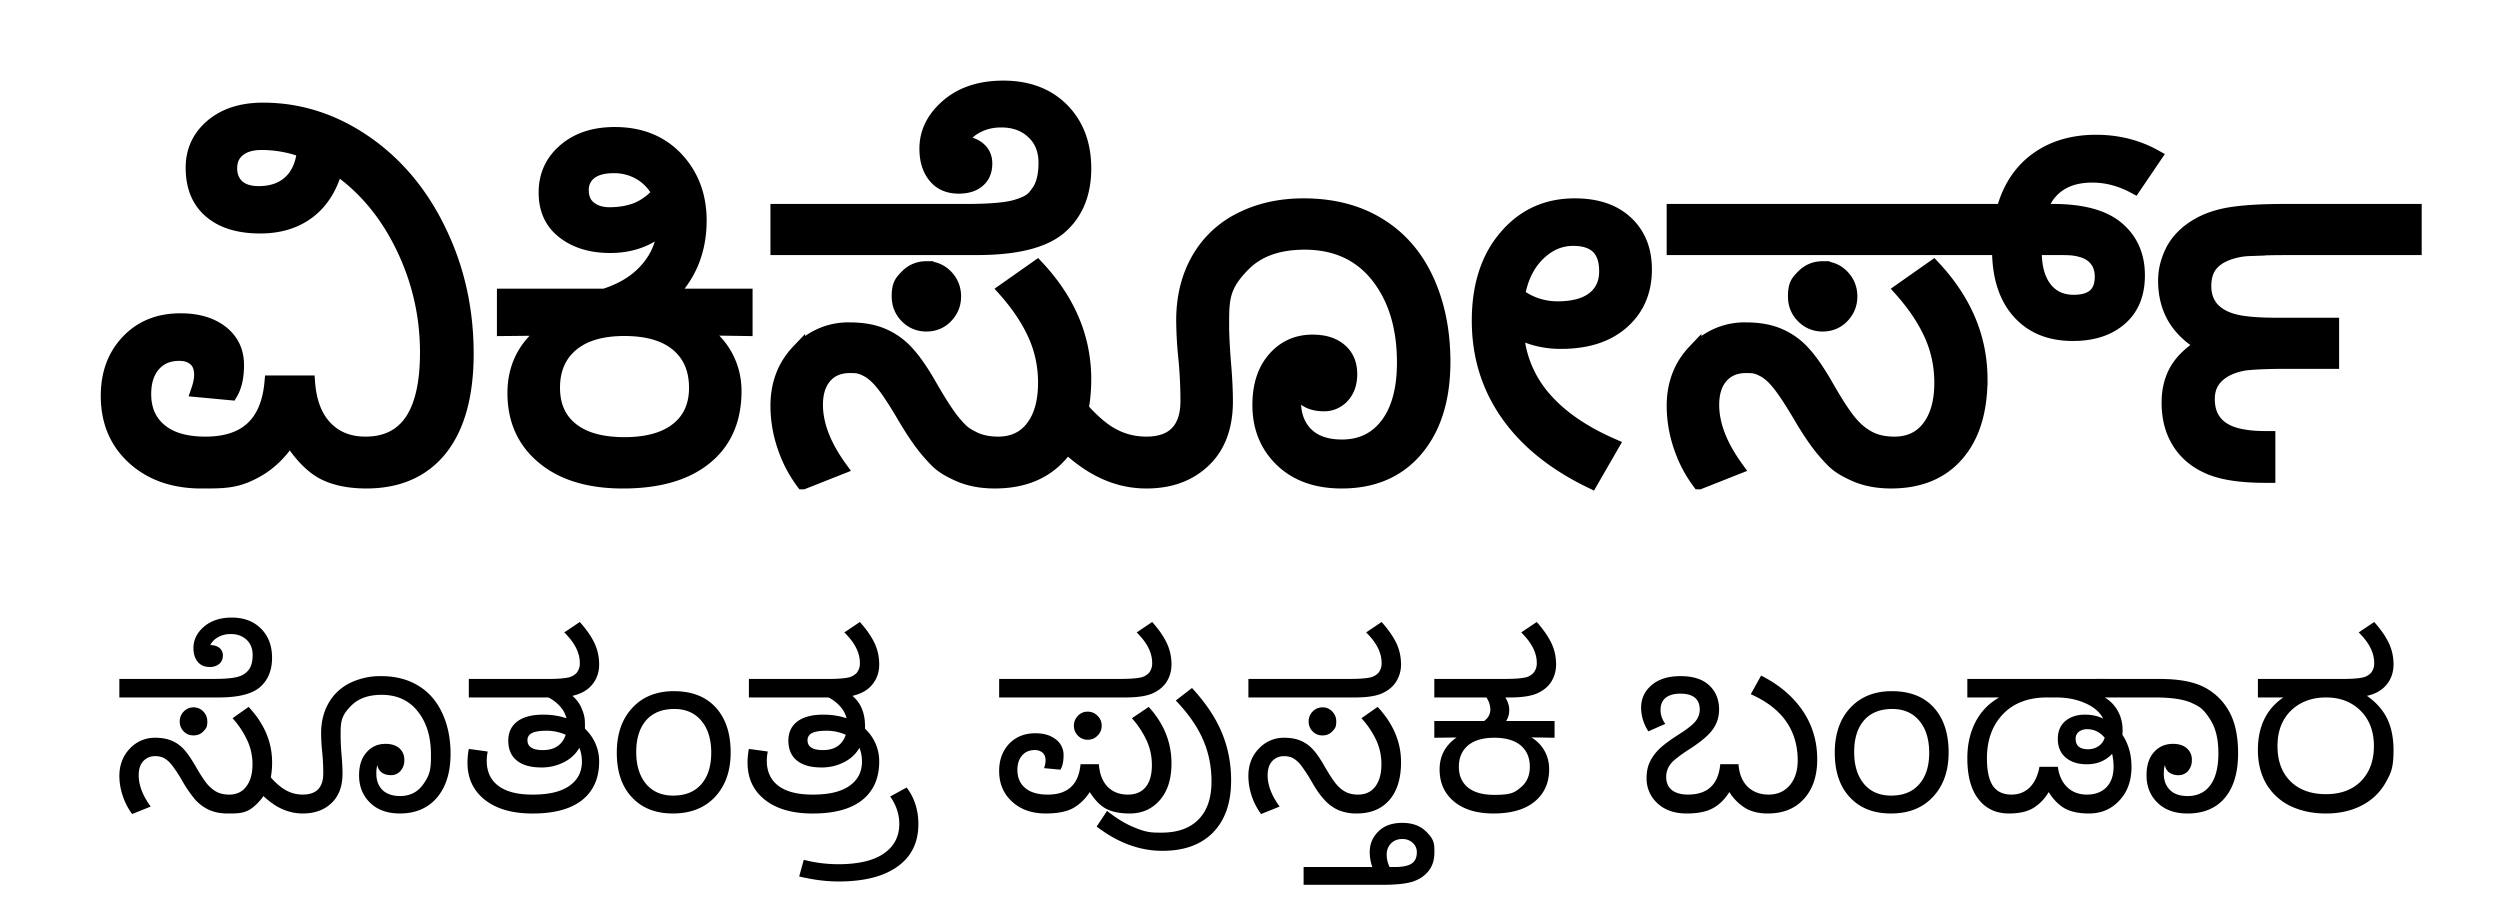 <svg xmlns="http://www.w3.org/2000/svg" viewBox="0 0 108.57 40"><path fill="none" stroke="#000" stroke-width=".6" d="M12.59 19.04q-.61.936-1.46 1.406c-.85.47-1.365.468-2.392.468q-1.793 0-2.93-1.027-1.132-1.033-1.132-2.691-.001-1.449.875-2.368.875-.924 2.293-.922 1.107 0 1.781.528.674.534.672 1.418 0 .774-.273 1.23l-1.426-.133c.086-.25.133-.472.133-.671q0-.447-.258-.676-.252-.23-.692-.23-.704.002-1.109.472c-.274.316-.406.743-.406 1.27 0 .664.226 1.19.687 1.574q.685.573 1.97.574c1.753 0 2.704-.882 2.862-2.656h1.598c.063.847.312 1.505.754 1.965q.662.69 1.734.691 2.667 0 2.668-3.95 0-2.434-1.066-4.617c-.707-1.453-1.669-2.59-2.875-3.421q-.339 1.264-1.188 1.914c-.565.434-1.27.651-2.105.652q-1.405 0-2.172-.668c-.516-.442-.77-1.074-.77-1.887q0-1.102.84-1.816.838-.71 2.215-.711 2.362 0 4.418 1.406c1.368.937 2.457 2.229 3.242 3.863.797 1.64 1.19 3.41 1.192 5.325 0 1.804-.38 3.18-1.133 4.137-.758.948-1.836 1.426-3.234 1.425q-1.124-.002-1.868-.39-.743-.393-1.445-1.485zM13.2 6.55a5.2 5.2 0 0 0-1.844-.336q-.627-.002-.992.29-.363.291-.364.8c0 .331.11.594.317.789.211.19.516.29.918.29q.844 0 1.355-.47.51-.467.61-1.363zm13.058 6.285q1.207-.384 1.876-1.187.674-.798.714-1.84-.948.879-2.355.879c-.821 0-1.492-.208-2.016-.614q-.786-.609-.785-1.71 0-1.115.832-1.829.83-.719 2.176-.718c1.112 0 2 .36 2.676 1.074q1.01 1.077 1.012 2.683c0 1.305-.442 2.4-1.325 3.262h3.32v1.457l-2.027-.03q.731.437 1.141 1.155.405.72.406 1.563c0 1.238-.42 2.21-1.262 2.894-.843.692-2.038 1.04-3.597 1.04-1.454 0-2.61-.35-3.442-1.043q-1.266-1.048-1.265-2.797 0-1.773 1.488-2.801l-1.945.02v-1.458zm2.356-4.433a2.05 2.05 0 0 0-.8-.871 2.2 2.2 0 0 0-1.157-.31q-.681 0-1.035.282a.92.92 0 0 0-.352.758q0 .51.34.773.335.264.855.266.67-.002 1.18-.203.511-.205.969-.695zm-1.5 5.89q-1.494 0-2.297.684-.797.68-.797 1.863c0 .766.261 1.368.793 1.797q.796.646 2.3.649c1.008 0 1.778-.22 2.31-.649q.801-.646.8-1.797-.002-1.2-.804-1.875c-.54-.45-1.305-.672-2.305-.672zm17.93-2.691c1.364 1.46 2.038 3.067 2.047 4.84q.001 2.121-1.024 3.297-1.02 1.176-2.867 1.176-.909-.001-1.594-.313c-.685-.312-.859-.499-1.207-.887q-.52-.573-1.152-1.652-.527-.898-.879-1.348-.35-.447-.684-.629c-.334-.182-.48-.183-.777-.183q-.686-.002-1.078.45-.39.444-.39 1.23 0 1.282 1.046 2.73l-1.617.64a5.5 5.5 0 0 1-.816-1.573 5.5 5.5 0 0 1-.293-1.747q-.002-1.424.906-2.379a2.95 2.95 0 0 1 2.218-.953q.839 0 1.426.246a3 3 0 0 1 1.055.735c.309.324.657.82 1.035 1.484q.632 1.102 1.02 1.567c.388.465.535.539.84.695q.452.234 1.086.234.965.001 1.5-.707c.36-.472.535-1.118.535-1.941q0-1.088-.434-2.063c-.29-.647-.722-1.3-1.308-1.96zm-4.809.043q.51 0 .856.36.347.36.347.87c0 .336-.117.621-.347.864q-.345.359-.856.36-.507 0-.86-.356-.35-.358-.35-.868c0-.51.117-.628.35-.87q.351-.36.86-.36zm2.192-.867h-8.668V9.157h8.199q1.559 0 2.184-.192c.625-.192.735-.343.945-.637.211-.297.312-.714.313-1.257 0-.55-.176-.997-.536-1.329q-.532-.509-1.39-.507-.587 0-1.063.257a1.7 1.7 0 0 0-.719.711c.332 0 .602.082.801.246q.3.242.301.653c0 .316-.102.566-.309.742q-.304.264-.843.266-.682 0-1.047-.457c-.246-.309-.368-.703-.367-1.196q0-1.065.925-1.863c.618-.531 1.421-.792 2.414-.793q1.602-.001 2.563.965.96.97.961 2.547 0 1.639-1.047 2.554-1.049.91-3.617.91zm2.922 7.59 1.14-1.211c.54.71 1.063 1.242 1.579 1.59q.779.516 1.714.515.885 0 1.333-.468.45-.47.449-1.383c0-.64-.032-1.265-.094-1.887a17 17 0 0 1-.09-1.617q.002-1.499.652-2.64a4.32 4.32 0 0 1 1.856-1.747q1.2-.605 2.727-.605c1.25 0 2.342.278 3.25.835q1.376.834 2.101 2.399.72 1.565.723 3.559c0 1.61-.395 2.876-1.184 3.812-.785.93-1.867 1.395-3.238 1.395q-1.64 0-2.61-.934c-.643-.62-.97-1.42-.968-2.398 0-.84.219-1.513.656-2.008q.65-.743 1.656-.742c.513 0 .91.125 1.203.379.294.25.438.598.438 1.035q0 .593-.328.953a1.07 1.07 0 0 1-.82.363q-.502-.001-.817-.23-.316-.23-.375-.656-.103.285-.102.753c0 .59.176 1.067.532 1.422.36.357.87.536 1.547.536q1.247 0 1.968-.958.718-.958.72-2.68c0-1.55-.384-2.8-1.145-3.765q-1.149-1.441-3.165-1.441-1.707 0-2.64.937c-.933.937-.937 1.501-.938 2.63 0 .468.032 1.022.082 1.66q.082.954.082 1.66 0 1.656-.957 2.57-.955.915-2.504.914-1.155 0-2.207-.598c-.703-.394-1.446-1.047-2.226-1.949zm20.528-3.973a4.84 4.84 0 0 0 1.144 2.852c.692.82 1.688 1.52 2.993 2.09l-.91 1.578q-2.406-1.16-3.645-2.938c-.829-1.186-1.242-2.533-1.242-4.05q0-2.266 1.171-3.637 1.17-1.378 3.005-1.375 1.424 0 2.234.757c.543.509.813 1.183.812 2.032 0 .937-.323 1.699-.972 2.277-.652.583-1.54.87-2.664.871a4.06 4.06 0 0 1-1.926-.457zm.05-1.578a2.83 2.83 0 0 0 1.712.57q1.02 0 1.562-.418c.364-.282.547-.676.547-1.191q0-1.398-1.426-1.399-.855 0-1.523.66c-.446.439-.736 1.027-.871 1.778zm20.087 3.625q.001 2.121-1.024 3.297-1.02 1.176-2.867 1.176-.909-.001-1.594-.313c-.685-.312-.859-.499-1.207-.886q-.52-.575-1.152-1.653-.528-.897-.88-1.347-.349-.449-.683-.63c-.334-.18-.48-.183-.777-.183q-.686-.002-1.078.45-.39.444-.391 1.23 0 1.282 1.047 2.73l-1.617.64a5.5 5.5 0 0 1-.817-1.573 5.5 5.5 0 0 1-.293-1.746q-.001-1.425.907-2.38a2.95 2.95 0 0 1 2.218-.953q.838 0 1.426.247a3 3 0 0 1 1.055.734c.308.324.657.82 1.035 1.484q.632 1.104 1.02 1.567.384.462.84.695.452.234 1.085.235.967 0 1.5-.708.538-.707.536-1.94 0-1.09-.434-2.063c-.29-.648-.722-1.301-1.309-1.961l1.407-.989c1.367 1.461 2.038 3.067 2.047 4.84zm-6.856-4.797q.51 0 .856.36.347.36.347.87c0 .336-.117.621-.347.864q-.346.358-.856.36-.508 0-.86-.356-.352-.357-.35-.868c.001-.51.116-.628.35-.87q.351-.36.86-.36zM92.69 8.11c-.595-.32-1.2-.48-1.825-.48q-.87 0-1.437.382-.572.38-.836 1.145h.562q1.912.001 2.805.765.893.762.89 2.04.001 1.202-.76 1.87c-.513.45-1.2.677-2.071.676q-1.505.001-2.36-.976c-.565-.644-.847-1.543-.847-2.684v-.07H72.68V9.156h14.313q.386-1.456 1.446-2.23 1.058-.774 2.597-.773 1.394.001 2.547.64zm-4.32 2.668v.152q0 1.02.444 1.594.45.58 1.247.578 1.213 0 1.21-1.09-.001-.429-.218-.715-.217-.285-.586-.402c-.37-.117-.61-.117-1.09-.117zm11.007 0q-1.066 0-1.7.043a3 3 0 0 0-1.07.238q-.44.198-.656.523c-.144.22-.219.5-.218.848q-.001.546.308.938c.212.253.52.441.934.558q.621.174 1.906.172h2.402v1.621h-2.015q-.99 0-1.563.051a2.7 2.7 0 0 0-.984.258q-.41.21-.621.527-.216.317-.215.785 0 .822.59 1.25.592.43 1.906.43h.133v1.649h-.102c-1.082 0-1.904-.122-2.476-.372q-.856-.369-1.309-1.09c-.3-.476-.453-1.05-.453-1.714q-.001-.824.355-1.434c.239-.402.618-.766 1.141-1.082-.55-.312-.96-.703-1.238-1.168q-.41-.698-.41-1.625-.001-.62.285-1.223.282-.602.906-1.035.62-.433 1.492-.601c.583-.11 1.406-.168 2.48-.168h5.684v1.62z"/><path d="M12.59 19.039c-.406.625-.895 1.09-1.465 1.406q-.845.47-2.387.469c-1.2 0-2.17-.344-2.93-1.027-.757-.688-1.13-1.58-1.132-2.692 0-.965.289-1.75.875-2.367.582-.617 1.35-.926 2.29-.926.741 0 1.34.18 1.784.532.445.355.672.828.672 1.418 0 .516-.094.926-.273 1.23l-1.426-.129a2.1 2.1 0 0 0 .129-.676q-.001-.446-.254-.675-.252-.229-.691-.23-.705-.002-1.11.472-.408.473-.406 1.27-.002.995.687 1.577c.457.383 1.11.574 1.97.575 1.75 0 2.71-.887 2.862-2.66h1.598q.093 1.27.754 1.964.662.696 1.734.695 2.67-.002 2.668-3.953 0-2.432-1.066-4.613c-.707-1.45-1.67-2.6-2.875-3.426-.227.84-.62 1.48-1.187 1.918q-.85.65-2.106.649c-.938 0-1.66-.22-2.176-.664-.512-.445-.766-1.08-.765-1.895 0-.73.277-1.33.84-1.808.559-.477 1.3-.715 2.214-.715 1.57 0 3.05.469 4.414 1.406 1.37.938 2.45 2.22 3.247 3.863.793 1.64 1.19 3.41 1.19 5.324q0 2.716-1.136 4.137c-.758.95-1.83 1.43-3.23 1.426-.75 0-1.37-.133-1.867-.39q-.743-.395-1.446-1.485zm.613-12.488a5.1 5.1 0 0 0-1.847-.336c-.422 0-.75.098-.993.29q-.363.29-.363.8c0 .332.105.598.317.789q.315.29.917.289c.562 0 1.02-.156 1.356-.465q.509-.473.613-1.367M26.262 12.836c.801-.258 1.43-.652 1.871-1.187q.675-.804.715-1.84-.95.879-2.356.879-1.229 0-2.015-.61-.785-.614-.785-1.715 0-1.112.832-1.828c.55-.48 1.28-.719 2.176-.718q1.664 0 2.675 1.074c.676.719 1.01 1.61 1.012 2.687 0 1.3-.441 2.39-1.324 3.258h3.32v1.457l-2.027-.031q.731.438 1.14 1.156.405.72.407 1.563c0 1.24-.422 2.2-1.266 2.894q-1.261 1.038-3.594 1.04c-1.45 0-2.6-.349-3.441-1.048-.844-.695-1.27-1.62-1.266-2.793 0-1.18.496-2.12 1.489-2.804l-1.946.023v-1.457zm2.352-4.434a2.03 2.03 0 0 0-.801-.867 2.24 2.24 0 0 0-1.156-.312c-.453 0-.801.094-1.032.281q-.352.277-.351.758c0 .34.109.598.336.773q.335.265.851.266.675 0 1.184-.203c.34-.137.66-.367.969-.696zm-1.5 5.891q-1.493 0-2.297.684c-.531.453-.797 1.07-.797 1.863 0 .766.266 1.37.793 1.797.53.43 1.3.645 2.3.644q1.515 0 2.31-.644c.53-.43.8-1.03.8-1.797 0-.801-.27-1.43-.809-1.875q-.801-.674-2.3-.672M45.043 11.605c1.36 1.46 2.05 3.07 2.047 4.836q.001 2.116-1.024 3.297c-.684.785-1.64 1.18-2.867 1.176-.605 0-1.14-.105-1.593-.309a3.6 3.6 0 0 1-1.208-.89c-.348-.38-.73-.935-1.148-1.653-.355-.598-.648-1.05-.887-1.348q-.35-.447-.68-.629a1.6 1.6 0 0 0-.78-.183q-.681-.002-1.075.45-.392.444-.39 1.23c0 .855.348 1.77 1.05 2.73l-1.62.64a5.5 5.5 0 0 1-.817-1.573 5.5 5.5 0 0 1-.293-1.747q-.002-1.422.906-2.378a2.94 2.94 0 0 1 2.219-.95c.559 0 1.03.082 1.426.242.395.164.746.406 1.054.735q.467.49 1.036 1.484c.422.734.762 1.26 1.02 1.567q.386.462.839.695.452.239 1.086.238c.645 0 1.14-.238 1.5-.71.355-.47.535-1.12.535-1.938q0-1.097-.433-2.063c-.29-.652-.723-1.3-1.31-1.964zm-4.805.035q.505 0 .852.363c.23.242.348.531.348.875q0 .497-.348.86-.346.358-.852.36a1.15 1.15 0 0 1-.863-.356 1.19 1.19 0 0 1-.352-.864c0-.344.117-.633.352-.875q.347-.363.863-.363m2.188-.863h-8.668V9.156h8.199q1.562 0 2.184-.192c.418-.129.734-.344.945-.636.207-.297.312-.715.312-1.262s-.176-.992-.535-1.324q-.532-.509-1.386-.508-.592 0-1.067.258a1.7 1.7 0 0 0-.719.71c.332 0 .602.083.801.247a.8.8 0 0 1 .301.652q0 .479-.305.742c-.207.18-.488.266-.847.266q-.68 0-1.051-.457-.363-.457-.363-1.195-.002-1.065.921-1.864c.621-.527 1.43-.793 2.418-.793 1.07 0 1.92.32 2.559.965q.966.973.965 2.551.002 1.635-1.051 2.55c-.699.606-1.9.91-3.613.91"/><path d="m45.348 18.367 1.14-1.215c.54.715 1.07 1.25 1.583 1.594.516.344 1.09.52 1.71.52.59 0 1.04-.156 1.333-.47q.45-.466.449-1.386c0-.637-.031-1.27-.094-1.887-.059-.617-.09-1.16-.09-1.62 0-.997.215-1.88.652-2.637a4.3 4.3 0 0 1 1.852-1.747c.805-.402 1.71-.605 2.734-.605q1.873-.001 3.247.836c.918.555 1.62 1.36 2.101 2.398.48 1.04.723 2.23.723 3.559q0 2.415-1.184 3.809-1.185 1.401-3.238 1.398-1.635 0-2.61-.934-.965-.93-.964-2.398-.002-1.265.652-2.004.652-.745 1.66-.746c.508 0 .906.129 1.2.379s.44.594.44 1.035q0 .593-.335.957a1.07 1.07 0 0 1-.817.36c-.336 0-.605-.079-.816-.231q-.315-.228-.379-.656a2.3 2.3 0 0 0-.101.754c0 .59.18 1.06.539 1.422q.532.534 1.539.535c.836 0 1.49-.32 1.972-.957.477-.641.72-1.53.72-2.68 0-1.55-.384-2.8-1.145-3.766q-1.148-1.44-3.164-1.441-1.696 0-2.637.938c-.941.938-.938 1.5-.938 2.628 0 .47.028 1.02.079 1.66q.083.956.085 1.66c0 1.11-.32 1.96-.96 2.575q-.954.909-2.504.91c-.77 0-1.5-.199-2.207-.597-.703-.395-1.45-1.05-2.227-1.95zM65.875 14.395a4.83 4.83 0 0 0 1.145 2.852c.687.82 1.69 1.52 2.988 2.09l-.903 1.578c-1.61-.773-2.82-1.75-3.648-2.938q-1.24-1.785-1.242-4.05 0-2.263 1.168-3.637c.78-.918 1.79-1.38 3.008-1.375.949 0 1.7.254 2.234.757.543.508.812 1.18.813 2.032 0 .938-.324 1.7-.973 2.277-.648.582-1.54.875-2.664.875q-1.061-.002-1.926-.461zm.05-1.578q.777.57 1.712.57 1.02 0 1.562-.418c.542-.418.543-.676.543-1.191 0-.93-.473-1.4-1.422-1.399-.57 0-1.08.223-1.527.66-.441.439-.734 1.03-.867 1.778M86.012 16.441q0 2.116-1.023 3.297c-.684.785-1.64 1.18-2.868 1.176-.605 0-1.14-.105-1.593-.309a3.7 3.7 0 0 1-1.207-.89c-.348-.38-.73-.935-1.149-1.653-.355-.598-.648-1.05-.887-1.348q-.35-.447-.68-.628a1.6 1.6 0 0 0-.78-.184q-.68-.001-1.075.45-.391.444-.39 1.23c0 .855.348 1.77 1.05 2.73l-1.62.64a5.5 5.5 0 0 1-.817-1.573 5.5 5.5 0 0 1-.293-1.746c0-.95.301-1.74.906-2.38a2.94 2.94 0 0 1 2.22-.949c.558 0 1.03.082 1.425.243q.592.244 1.055.734.467.49 1.035 1.484c.422.734.762 1.26 1.02 1.567q.386.462.84.695.451.239 1.085.238c.645 0 1.14-.238 1.5-.71.355-.47.535-1.12.535-1.938q0-1.097-.433-2.063c-.29-.652-.723-1.3-1.309-1.964l1.406-.985c1.36 1.46 2.05 3.07 2.047 4.836zm-6.852-4.8q.505 0 .852.362c.23.242.348.531.348.875q0 .497-.348.86-.347.358-.852.36a1.15 1.15 0 0 1-.863-.356 1.19 1.19 0 0 1-.351-.864q0-.514.351-.875.347-.363.863-.363m13.523-3.532q-.886-.48-1.824-.48c-.574 0-1.05.129-1.437.382q-.569.382-.832 1.145h.558c1.28 0 2.21.258 2.809.765q.89.768.89 2.036 0 1.207-.761 1.875-.767.673-2.07.672c-1 0-1.79-.324-2.356-.973q-.853-.97-.852-2.684v-.07H72.68V9.156h14.312q.386-1.453 1.446-2.227 1.058-.778 2.597-.777 1.396.001 2.547.64zm-4.316 2.668v.152c0 .68.148 1.21.445 1.598q.45.574 1.246.574 1.209 0 1.211-1.09 0-.428-.222-.714a1.14 1.14 0 0 0-.582-.403q-.363-.117-1.09-.117zM99.375 10.777q-1.067-.001-1.703.04-.627.043-1.067.241c-.293.133-.512.305-.656.524q-.22.328-.219.847-.001.55.31.938c.21.258.52.44.933.558q.622.17 1.906.172h2.402v1.618h-2.015q-.988 0-1.567.054a2.7 2.7 0 0 0-.98.258q-.41.211-.621.527c-.145.207-.215.473-.215.786q-.001.822.59 1.25.592.427 1.906.425h.133v1.653h-.102c-1.08 0-1.91-.121-2.477-.371-.57-.246-1.01-.61-1.308-1.09-.305-.477-.453-1.05-.453-1.715q-.001-.827.355-1.434.356-.609 1.14-1.082-.826-.47-1.237-1.168c-.273-.465-.41-1.01-.41-1.625q-.001-.62.285-1.222a2.6 2.6 0 0 1 .906-1.032q.621-.438 1.488-.601.873-.17 2.484-.172h5.684v1.621zM10.797 30.699q1.02 1.091 1.02 2.406.001 1.055-.508 1.64c-.51.586-.816.583-1.426.583-.305 0-.566-.051-.797-.153a1.9 1.9 0 0 1-.602-.44 5.5 5.5 0 0 1-.57-.825 6 6 0 0 0-.437-.668 1.2 1.2 0 0 0-.34-.313.8.8 0 0 0-.387-.09.68.68 0 0 0-.535.223c-.13.145-.191.348-.191.61q-.001.64.52 1.355l-.806.324a2.8 2.8 0 0 1-.406-.785 2.7 2.7 0 0 1-.148-.867q.002-.709.449-1.184a1.48 1.48 0 0 1 1.11-.476c.272 0 .511.043.706.125.2.082.371.203.524.363q.228.246.515.738c.207.367.38.625.508.782q.194.228.414.343.228.117.54.118.484 0 .745-.352.27-.35.27-.965c0-.359-.074-.703-.219-1.023a3.8 3.8 0 0 0-.648-.977zm-2.39.02q.252 0 .425.183.17.177.172.43c.002.253-.059.309-.172.43-.113.117-.258.176-.426.175s-.312-.054-.43-.175a.6.6 0 0 1-.171-.43.6.6 0 0 1 .172-.43.58.58 0 0 1 .43-.183m1.09-.43H5.183v-.805h4.078q.775.001 1.086-.098a.84.84 0 0 0 .468-.316q.157-.221.157-.625c0-.273-.086-.496-.262-.66q-.27-.251-.691-.25-.298 0-.532.129a.8.8 0 0 0-.355.351c.164 0 .297.043.394.121a.4.4 0 0 1 .153.325c0 .16-.051.28-.157.37a.62.62 0 0 1-.417.134q-.342-.002-.52-.227-.186-.229-.184-.598 0-.528.457-.925.465-.394 1.204-.395.794 0 1.273.48.48.48.48 1.266-.001.816-.523 1.274-.52.45-1.797.449z"/><path d="m10.949 34.062.566-.602q.398.531.786.79.388.257.851.257.44-.001.664-.23.223-.234.223-.692 0-.476-.047-.933a8 8 0 0 1-.047-.809q.002-.745.324-1.308.323-.568.922-.871a3 3 0 0 1 1.36-.301q.932 0 1.613.414.686.416 1.043 1.195c.242.516.359 1.11.36 1.766 0 .805-.196 1.43-.587 1.898q-.591.691-1.61.692c-.542 0-.976-.152-1.296-.465q-.48-.465-.48-1.192c0-.418.105-.75.324-.996q.321-.37.824-.37.38 0 .598.187a.65.65 0 0 1 .218.515.67.67 0 0 1-.168.477c-.109.117-.242.18-.406.18s-.3-.04-.406-.114a.47.47 0 0 1-.188-.328 1.2 1.2 0 0 0-.046.375q-.002.438.261.707.271.265.77.266.625 0 .98-.477c.355-.477.36-.762.36-1.332 0-.77-.191-1.39-.575-1.87q-.568-.717-1.57-.716-.844 0-1.312.465c-.468.465-.465.746-.465 1.305q0 .352.039.828.042.474.043.824 0 .827-.477 1.277c-.316.305-.734.453-1.246.454-.383 0-.746-.098-1.098-.293q-.521-.299-1.105-.973M25.16 32.477q-.233.404-.672.625a2.1 2.1 0 0 1-.984.227q-.686 0-1.055-.297-.375-.299-.375-.868c0-.359.133-.637.39-.832q.396-.298 1.133-.296.523-.002 1.004.156a1.2 1.2 0 0 0-.273-.508 1.7 1.7 0 0 0-.512-.395H20.36v-.804h3.465c.359 0 .633-.02.812-.055a.7.7 0 0 0 .41-.215.65.65 0 0 0 .133-.43q-.002-.662-.675-1.32l.675-.453q.428.478.633.91.206.429.207.934.002.497-.297.867c-.19.242-.484.41-.867.496q.276.232.41.559c.134.327.137.469.137.75v.12a1.927 1.927 0 0 1 .617 1.414q.001 1.094-.742 1.685-.739.584-2.152.582c-.883 0-1.57-.2-2.074-.598q-.75-.597-.75-1.606c0-.21.02-.414.058-.601l.82.113a2 2 0 0 0-.042.399q0 .71.503 1.09.505.384 1.497.382c.703 0 1.23-.125 1.593-.383q.54-.38.54-1.047c0-.227-.04-.426-.11-.601m-.594-.566a2 2 0 0 0-.855-.176q-.41.001-.61.101a.33.33 0 0 0-.195.317q0 .421.672.422.761-.001.988-.664M29.266 30.016q1.173.001 1.82.71c.43.478.645 1.12.645 1.954 0 .801-.227 1.44-.676 1.926-.453.484-1.07.723-1.836.722q-1.123 0-1.777-.703c-.438-.469-.656-1.11-.656-1.937 0-.81.223-1.46.671-1.942.445-.484 1.05-.73 1.81-.73m-.031 4.535q.79.001 1.222-.496.429-.493.43-1.367-.001-.88-.43-1.387-.427-.511-1.175-.512-.795.002-1.227.497c-.281.328-.426.789-.426 1.375 0 .582.145 1.04.426 1.382q.432.509 1.18.508M37.324 32.477q-.233.404-.672.625a2.1 2.1 0 0 1-.984.227q-.686 0-1.055-.297-.375-.299-.375-.868c0-.359.133-.637.39-.832q.395-.298 1.133-.296.523-.002 1.004.156a1.2 1.2 0 0 0-.273-.508 1.7 1.7 0 0 0-.512-.395h-3.457v-.804h3.465c.359 0 .633-.02.813-.055a.7.7 0 0 0 .41-.215.65.65 0 0 0 .132-.43q-.001-.662-.675-1.32l.675-.453q.427.478.633.91.206.429.207.934.001.497-.297.867c-.19.242-.484.41-.867.496q.276.232.41.559.136.329.137.75v.12a1.927 1.927 0 0 1 .617 1.414q.001 1.094-.742 1.685-.738.584-2.152.582c-.883 0-1.57-.2-2.074-.598q-.75-.597-.75-1.606c0-.21.02-.414.058-.601l.82.113a2 2 0 0 0-.042.399q0 .71.503 1.09.505.384 1.497.382c.703 0 1.23-.125 1.593-.383q.54-.38.54-1.047c0-.227-.04-.426-.11-.601m-.594-.566a2 2 0 0 0-.855-.176q-.41.001-.61.101a.33.33 0 0 0-.195.317q0 .421.672.422.761-.001.988-.664M34.906 37.34q.732.19 1.5.191c.859 0 1.52-.152 1.969-.46q.68-.463.68-1.294-.002-.626-.395-1.187l.715-.39q.509.678.508 1.593c0 .793-.301 1.41-.907 1.84-.602.434-1.46.648-2.558.648-.543 0-1.11-.074-1.711-.218zM43.391 30.289v-.805h5.293q.538-.002.813-.054a.7.7 0 0 0 .406-.215.65.65 0 0 0 .133-.43c0-.44-.223-.883-.672-1.32l.672-.453c.285.32.496.62.632.91q.206.429.207.933c0 .254-.058.492-.183.707q-.186.33-.59.528-.405.2-1.23.199zm6.496.41c.66.727.988 1.54.988 2.453 0 .68-.168 1.21-.507 1.598q-.51.58-1.309.578c-.402 0-.73-.062-.992-.191-.262-.125-.508-.375-.742-.739a2.06 2.06 0 0 1-.727.7q-.421.229-1.187.23c-.594 0-1.08-.168-1.454-.512q-.567-.51-.566-1.336c0-.48.145-.87.434-1.18q.439-.456 1.14-.456c.371 0 .664.09.887.265a.84.84 0 0 1 .336.703c0 .254-.043.461-.137.614l-.71-.067a1 1 0 0 0 .066-.332c0-.152-.043-.262-.13-.34a.5.5 0 0 0-.34-.113q-.35 0-.55.235-.204.235-.203.628 0 .498.34.786.341.285.98.285c.871 0 1.34-.441 1.422-1.32h.797c.027.422.156.746.375.976q.338.344.887.344.504 0 .773-.332.268-.332.266-.953.001-.543-.215-1.036a4 4 0 0 0-.652-.996zm-2.648.207q.251 0 .425.18.18.176.18.433a.58.58 0 0 1-.183.43.56.56 0 0 1-.422.176.57.57 0 0 1-.426-.176.6.6 0 0 1-.176-.43q.001-.247.172-.43a.56.56 0 0 1 .43-.183"/><path d="M48.078 35.215q.597.476 1.16.71c.563.235.777.235 1.203.235.707 0 1.24-.195 1.614-.578q.561-.575.558-1.652c0-.648-.125-1.26-.375-1.824-.246-.566-.637-1.12-1.176-1.684l.704-.543q.885.957 1.289 1.922c.273.645.41 1.34.41 2.094 0 .973-.262 1.72-.785 2.258-.52.53-1.25.797-2.2.797-.984 0-1.94-.352-2.855-1.055zM54.215 30.289v-.805h4.438q.533-.002.808-.054a.7.7 0 0 0 .406-.215.65.65 0 0 0 .133-.43c0-.44-.223-.883-.672-1.32l.672-.453c.285.32.496.62.637.91q.206.429.207.933 0 .383-.188.707-.186.33-.59.528-.406.2-1.226.199zm1.356 4.738-.805.325a2.8 2.8 0 0 1-.406-.786 2.7 2.7 0 0 1-.145-.867q-.002-.71.45-1.183a1.47 1.47 0 0 1 1.105-.477q.415.001.707.125c.199.082.37.203.523.363q.234.246.516.739.315.549.508.78.193.229.414.345.228.117.539.117c.324 0 .57-.117.75-.352q.265-.35.265-.965c0-.359-.07-.703-.214-1.023a3.8 3.8 0 0 0-.653-.977l.703-.492c.676.727 1.02 1.53 1.016 2.406q.001 1.055-.508 1.641c-.34.391-.816.582-1.426.582a2 2 0 0 1-.797-.152q-.34-.156-.597-.442c-.257-.286-.363-.465-.574-.824a6 6 0 0 0-.438-.668 1.2 1.2 0 0 0-.34-.312.8.8 0 0 0-.386-.09.68.68 0 0 0-.536.222c-.129.145-.19.348-.191.61q-.001.64.52 1.355m1.863-4.308q.257 0 .426.183.171.177.171.43c0 .253-.058.309-.171.43a.56.56 0 0 1-.426.175.57.57 0 0 1-.43-.175.6.6 0 0 1-.172-.43.6.6 0 0 1 .172-.43.58.58 0 0 1 .43-.183M56.613 38.426v-.773h2.984a2 2 0 0 1-.113-.649q.002-.533.383-.902c.25-.246.598-.367 1.031-.367q.64 0 1.016.359c.376.359.379.547.379.918q0 .515-.27.832c-.176.215-.41.363-.703.453q-.44.13-1.297.129zm3.734-.773h.23q.51 0 .731-.153.222-.147.223-.488a.54.54 0 0 0-.176-.406.63.63 0 0 0-.457-.168.66.66 0 0 0-.492.191.68.68 0 0 0-.184.496q-.001.264.125.528M65.375 30.289q.169.28.168.531a.88.88 0 0 1-.133.492h2.102v.727l-1.008-.016q.37.224.57.582.201.357.203.797c0 .602-.215 1.07-.636 1.414s-1.02.512-1.782.512c-.723 0-1.29-.172-1.71-.516q-.629-.521-.63-1.394 0-.88.739-1.39l-.969.011v-.726h2.164q.27-.2.27-.5a.95.95 0 0 0-.172-.524h-2.262v-.805h3.098q.533-.002.809-.054a.68.68 0 0 0 .406-.215.65.65 0 0 0 .137-.43c0-.44-.228-.883-.676-1.32l.675-.453c.282.32.493.62.633.91q.206.429.207.934 0 .383-.183.707c-.125.219-.32.395-.594.527q-.406.199-1.227.2zm-.48 1.75q-.746 0-1.145.336-.394.34-.394.926 0 .573.394.898.394.321 1.145.32c.75 0 .883-.105 1.144-.32q.399-.327.398-.898 0-.596-.398-.93c-.27-.223-.648-.332-1.144-.332M75.102 34.398q-.303.48-.719.703-.42.227-1.125.227-.802.002-1.277-.442a1.44 1.44 0 0 1-.473-1.094q-.002-.392.137-.695a2 2 0 0 1 .414-.57q.27-.265.879-.652.561-.361.719-.583a.8.8 0 0 0 .16-.468q0-.699-.844-.7-.414 0-.637.18-.223.181-.222.528 0 .317.207.605l-.735.324a1.9 1.9 0 0 1-.316-1.023q-.001-.597.461-.988c.305-.258.719-.387 1.25-.387q.817 0 1.246.398.429.403.43 1.059-.002.475-.274.855-.27.387-1.062.891a6 6 0 0 0-.606.441 1.1 1.1 0 0 0-.265.332.9.9 0 0 0-.09.403q0 .37.246.57.253.195.7.195 1.28 0 1.401-1.32h.793q.042.626.395.977.356.345.918.343c.383 0 .684-.137.914-.406q.342-.406.344-1.074-.001-.99-.512-1.711-.51-.718-1.527-1.168l.449-.809c.789.398 1.39.91 1.812 1.536q.626.93.625 2.101.001 1.079-.574 1.715-.573.638-1.574.637-.562.001-.96-.227a2.16 2.16 0 0 1-.708-.703M82.16 30.016q1.173.001 1.82.71c.43.478.645 1.12.645 1.954 0 .801-.227 1.44-.68 1.926q-.674.725-1.832.722-1.123 0-1.777-.703c-.438-.469-.656-1.11-.656-1.937 0-.81.223-1.46.668-1.942.449-.484 1.05-.73 1.812-.73m-.031 4.535q.791.001 1.219-.496.434-.493.433-1.367-.001-.88-.43-1.387-.427-.511-1.175-.512-.797.002-1.227.497-.427.494-.426 1.375 0 .871.426 1.382.429.509 1.18.508M86.824 30.289h-1.387v-.805h5.985v.805h-.016q.38.233.574.602.2.367.2.816c0 .07-.004.141-.008.203q.198.298.297.649c.066.23.097.48.097.742 0 .598-.172 1.09-.523 1.46q-.522.569-1.328.567-.628 0-1.028-.21-.398-.215-.718-.72a1.96 1.96 0 0 1-.653.684q-.398.246-1.066.246-.849.001-1.332-.625c-.32-.414-.48-1-.48-1.77q-.002-.89.355-1.581a2.53 2.53 0 0 1 1.031-1.063zm1.746 3.012h.797q.083.58.418.894.334.311.844.313.533 0 .843-.313.316-.316.317-.902 0-.268-.063-.555c-.289.305-.656.453-1.097.453q-.571 0-.918-.289c-.23-.195-.344-.469-.344-.812 0-.328.105-.586.324-.774q.334-.281.856-.28c.293 0 .559.058.789.17q-.221-.427-.778-.667-.55-.251-1.293-.25h-.359c-.816 0-1.46.242-1.922.727s-.695 1.12-.695 1.921q.001.797.254 1.184.263.387.812.387.478 0 .793-.313.317-.315.422-.894m2.832-1.262q-.31-.37-.758-.371a.58.58 0 0 0-.363.11.37.37 0 0 0-.14.304q0 .457.542.457c.16 0 .31-.043.442-.129a.67.67 0 0 0 .277-.371"/><path d="M94.02 33.223q-.051.141-.05.375c0 .293.085.527.265.707.176.176.434.266.765.266q.646 0 .993-.477.347-.474.347-1.383 0-.884-.324-1.414c-.324-.53-.496-.609-.836-.77q-.511-.235-1.586-.238h-2.426l-.101-.804h2.726q1.24 0 1.934.36a2.57 2.57 0 0 1 1.082 1.058c.258.46.387 1.07.387 1.808q0 1.252-.574 1.938-.576.68-1.622.68c-.547 0-.977-.153-1.3-.465q-.48-.465-.48-1.192-.001-.638.316-1 .321-.368.836-.367.376 0 .593.188a.64.64 0 0 1 .223.515.7.7 0 0 1-.168.477.54.54 0 0 1-.406.18.7.7 0 0 1-.406-.114.47.47 0 0 1-.188-.328M102.79 30.219q.597.415.879.988.276.572.277 1.367c.001.795-.117 1.01-.351 1.426a2.45 2.45 0 0 1-1.032.98q-.674.351-1.558.348-.862 0-1.543-.328a2.44 2.44 0 0 1-1.043-.96q-.363-.628-.363-1.465-.001-1.529 1.105-2.286h-1.105v-.804h3.699q.538-.001.812-.055a.7.7 0 0 0 .407-.215.65.65 0 0 0 .132-.43c0-.44-.223-.883-.672-1.32l.672-.453q.427.478.633.91.206.429.207.934-.001.508-.3.875-.3.367-.856.488m-1.77.07c-.632 0-1.14.195-1.535.578-.387.387-.578.895-.578 1.532q0 .974.563 1.53.564.559 1.539.56c.652 0 1.16-.192 1.535-.575q.551-.576.55-1.515c0-.637-.19-1.14-.577-1.532-.387-.383-.883-.578-1.496-.578"/></svg>